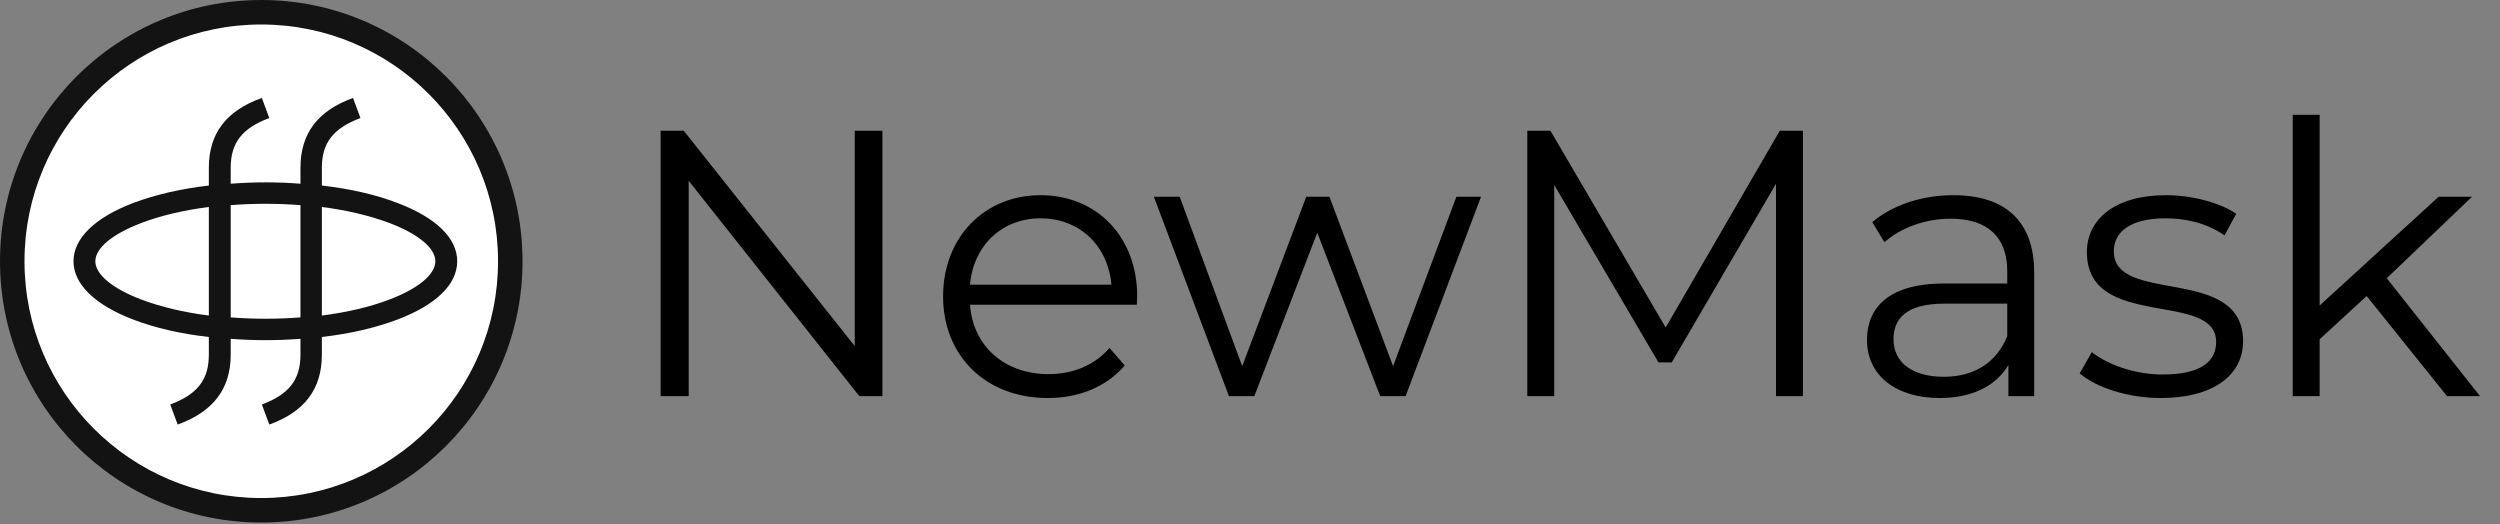 <?xml version="1.0" encoding="UTF-8"?>
<svg width="1154px" height="242px" viewBox="0 0 1154 242" version="1.1" xmlns="http://www.w3.org/2000/svg" xmlns:xlink="http://www.w3.org/1999/xlink">
    <rect x="0" y="0" width="1154" height="242" fill="#808080" stroke="none"/>
    <title>newmask-logo-horizontal</title>
    <g id="newmask-logo-horizontal" stroke="none" stroke-width="1" fill="none" fill-rule="evenodd">
        <path d="M317.9,182.85 L317.9,83.45 L396.65,182.85 L407.325,182.85 L407.325,60.35 L394.55,60.35 L394.55,159.75 L315.625,60.35 L304.95,60.35 L304.95,182.85 L317.9,182.85 Z M483.625,183.725 C498.15,183.725 510.925,178.475 519.15,168.675 L512.15,160.625 C505.15,168.675 495.175,172.7 483.975,172.7 C463.85,172.7 449.15,159.925 447.75,140.675 L524.75,140.675 C524.75,139.275 524.925,137.875 524.925,136.825 C524.925,109.175 506.2,90.1 480.3,90.1 C454.4,90.1 435.325,109.525 435.325,136.825 C435.325,164.125 454.925,183.725 483.625,183.725 Z M513.025,131.4 L447.75,131.4 C449.325,113.375 462.45,100.775 480.3,100.775 C498.325,100.775 511.45,113.375 513.025,131.4 Z M579,182.85 L608.05,107.425 L637.1,182.85 L648.825,182.85 L683.65,90.8 L672.275,90.8 L643.05,169.025 L613.65,90.8 L602.975,90.8 L573.4,169.025 L544.525,90.8 L532.625,90.8 L567.275,182.85 L579,182.85 Z M717.425,182.85 L717.425,85.375 L765.55,167.275 L771.675,167.275 L819.8,84.85 L819.8,182.85 L832.225,182.85 L832.225,60.35 L821.55,60.35 L768.875,151.175 L715.675,60.35 L705,60.35 L705,182.85 L717.425,182.85 Z M895.4,183.725 C910.625,183.725 921.475,177.95 927.075,168.5 L927.075,182.85 L938.975,182.85 L938.975,125.8 C938.975,102 925.5,90.1 901.7,90.1 C887.175,90.1 873.525,94.65 864.25,102.525 L869.85,111.8 C877.375,105.15 888.575,100.95 900.475,100.95 C917.625,100.95 926.55,109.525 926.55,125.275 L926.55,130.875 L897.325,130.875 C870.9,130.875 861.8,142.775 861.8,156.95 C861.8,172.875 874.575,183.725 895.4,183.725 Z M897.325,173.925 C882.625,173.925 874.05,167.275 874.05,156.6 C874.05,147.15 879.825,140.15 897.675,140.15 L926.55,140.15 L926.55,155.2 C921.65,167.275 911.325,173.925 897.325,173.925 Z M997.425,183.725 C1021.4,183.725 1035.4,173.4 1035.4,157.475 C1035.4,122.125 975.725,140.85 975.725,116 C975.725,107.25 983.075,100.775 999.7,100.775 C1009.15,100.775 1018.775,103.05 1026.825,108.65 L1032.25,98.675 C1024.55,93.425 1011.6,90.1 999.7,90.1 C976.25,90.1 963.3,101.3 963.3,116.35 C963.3,152.75 1022.975,133.85 1022.975,157.825 C1022.975,166.925 1015.8,172.875 998.3,172.875 C985.35,172.875 972.925,168.325 965.575,162.55 L959.975,172.35 C967.5,178.825 982.2,183.725 997.425,183.725 Z M1070.75,182.85 L1070.75,156.6 L1092.45,136.65 L1129.55,182.85 L1144.775,182.85 L1101.725,128.425 L1141.1,90.8 L1125.7,90.8 L1070.75,141.025 L1070.75,53 L1058.325,53 L1058.325,182.85 L1070.75,182.85 Z" id="NewMask" fill="#000000" fill-rule="nonzero"></path>
        <circle id="Oval" fill="#FFFFFF" fill-rule="nonzero" cx="120.5" cy="121.5" r="111.5"></circle>
        <path d="M148.571,95.545 L148.571,145.655 C160.165,144.18 170.901,141.654 179.703,138.286 C193.015,133.232 200.959,126.706 200.959,120.6 C200.959,114.494 193.015,107.967 179.703,102.914 C170.686,99.545 160.165,97.019 148.571,95.545 L148.571,95.545 Z M96.398,95.545 C84.804,97.019 74.069,99.545 65.266,102.914 C51.954,107.967 44.01,114.494 44.01,120.6 C44.01,126.706 51.954,133.232 65.266,138.286 C74.283,141.654 84.804,144.18 96.398,145.655 L96.398,95.545 Z M122.592,94.071 C117.009,94.071 111.642,94.281 106.489,94.703 L106.489,146.497 C111.642,146.918 117.224,147.128 122.592,147.128 C128.174,147.128 133.542,146.918 138.695,146.497 L138.695,94.703 C133.542,94.281 127.96,94.071 122.592,94.071 L122.592,94.071 Z M162.956,45.225 L166.392,54.488 C153.939,59.121 148.571,65.858 148.571,77.438 L148.571,85.649 C161.668,87.123 173.477,89.86 183.353,93.65 C201.174,100.387 211.05,109.862 211.05,120.6 C211.05,131.337 201.174,140.812 183.353,147.549 C173.262,151.339 161.453,154.076 148.571,155.55 L148.571,163.761 C148.571,179.552 140.627,190.08 124.31,195.974 L120.874,186.711 C133.327,182.079 138.695,175.341 138.695,163.761 L138.695,156.392 C133.327,156.813 127.96,157.024 122.592,157.024 C117.224,157.024 111.642,156.813 106.489,156.392 L106.489,163.761 C106.489,179.552 98.33,190.08 82.013,195.974 L78.577,186.711 C91.03,182.079 96.398,175.341 96.398,163.761 L96.398,155.55 C83.301,154.076 71.492,151.339 61.616,147.549 C43.795,140.812 33.919,131.127 33.919,120.6 C33.919,110.072 43.795,100.387 61.616,93.65 C71.707,89.86 83.516,87.123 96.398,85.649 L96.398,77.438 C96.398,61.647 104.342,51.12 120.874,45.225 L124.31,54.488 C111.857,59.121 106.489,65.858 106.489,77.438 L106.489,84.807 C111.857,84.386 117.224,84.175 122.592,84.175 C127.96,84.175 133.542,84.386 138.695,84.807 L138.695,77.438 C138.695,61.647 146.639,51.12 162.956,45.225 L162.956,45.225 Z M120.6,11.306 C60.239,11.306 11.306,60.238 11.306,120.6 C11.306,180.961 60.239,229.893 120.6,229.893 C180.962,229.893 229.894,180.961 229.894,120.6 C229.894,60.238 180.962,11.306 120.6,11.306 L120.6,11.306 Z M120.6,0 C187.206,0 241.2,53.994 241.2,120.6 C241.2,187.205 187.206,241.2 120.6,241.2 C53.995,241.2 -0,187.205 -0,120.6 C-0,53.994 53.995,0 120.6,0 L120.6,0 Z" id="logo" fill="#131313" fill-rule="nonzero"></path>
    </g>
</svg>